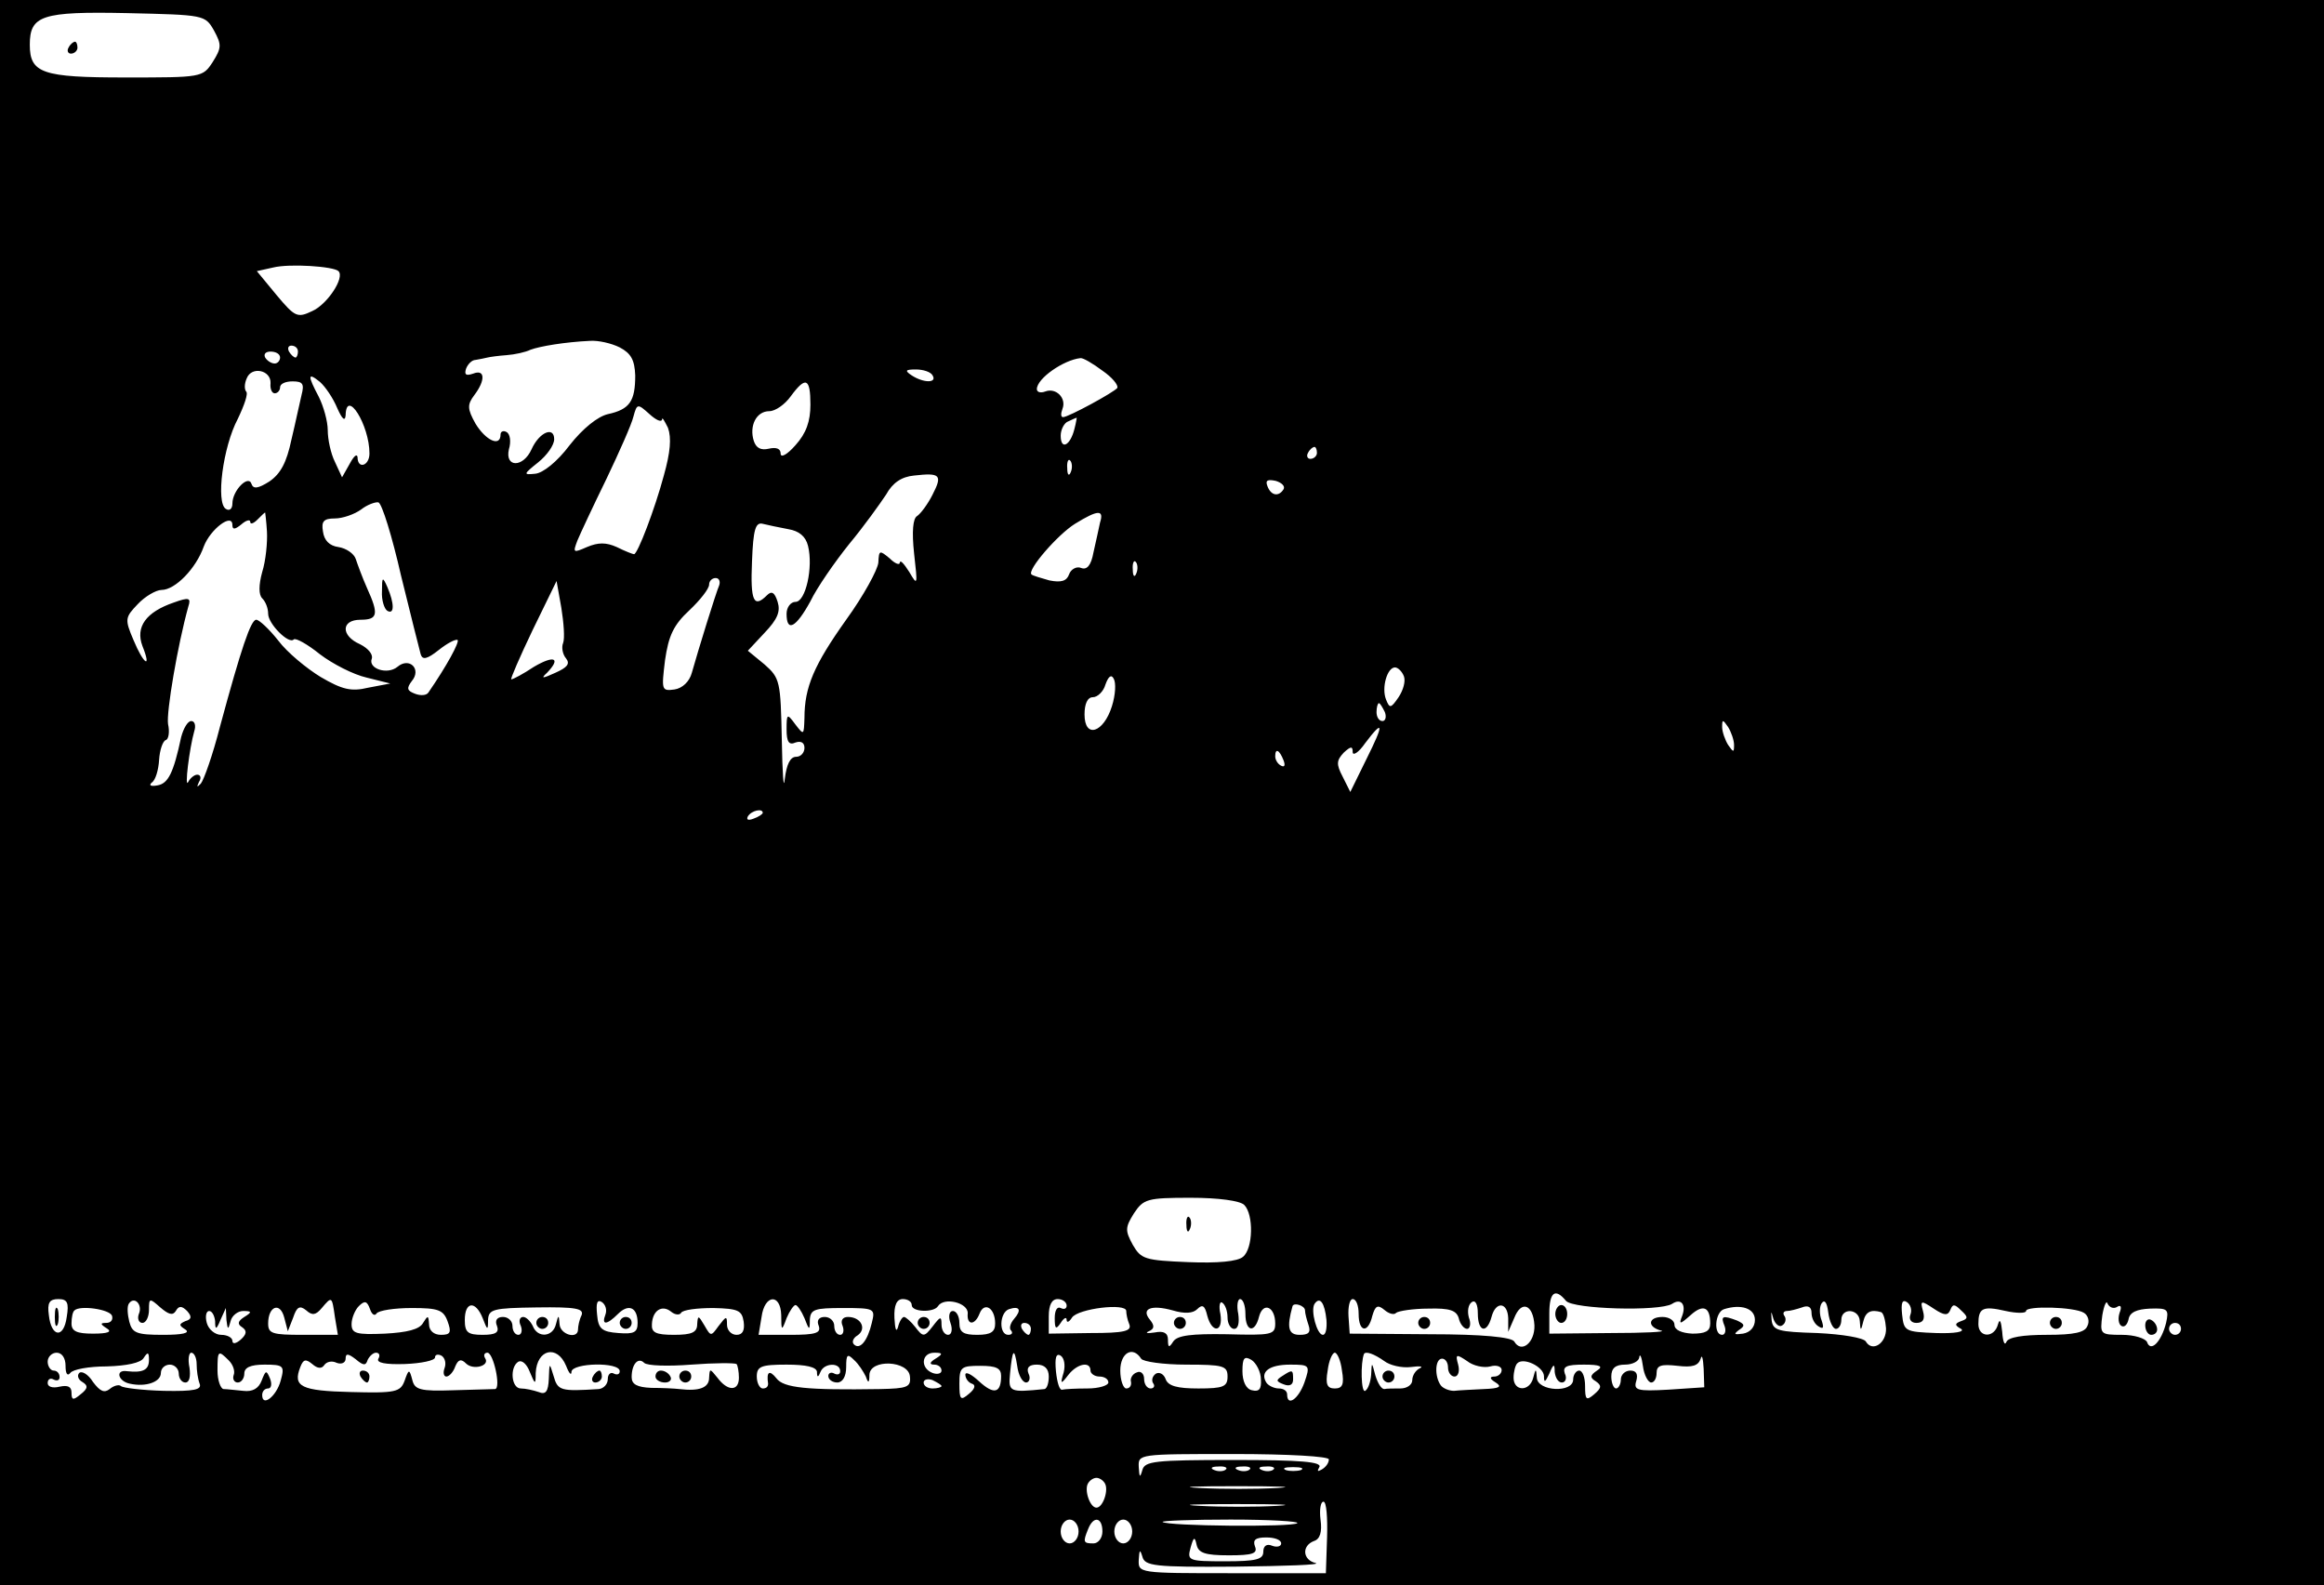 <?xml version="1.0" standalone="no"?>
<!DOCTYPE svg PUBLIC "-//W3C//DTD SVG 20010904//EN"
 "http://www.w3.org/TR/2001/REC-SVG-20010904/DTD/svg10.dtd">
<svg version="1.0" xmlns="http://www.w3.org/2000/svg"
 width="390pt" height="266pt" viewBox="0 0 390 266"
 preserveAspectRatio="xMidYMid meet">

<g transform="translate(0,266) scale(0.1,-0.1)"
fill="#000000" stroke="none">
<path d="M0 1330 l0 -1330 1950 0 1950 0 0 1330 0 1330 -1950 0 -1950 0 0
-1330z m359 1279 c13 -24 13 -29 -2 -53 -17 -26 -18 -26 -147 -26 -139 0 -160
7 -160 55 0 49 20 56 163 53 130 -3 131 -3 146 -29z m209 -404 c11 -11 -19
-56 -44 -67 -25 -12 -29 -10 -60 27 l-33 40 27 6 c28 7 102 2 110 -6z m472
-128 c19 -10 25 -21 26 -47 0 -43 -9 -57 -46 -65 -17 -4 -42 -24 -64 -52 -21
-28 -45 -47 -58 -48 -20 -2 -20 -1 5 19 15 12 27 29 27 39 0 22 -25 12 -38
-17 -14 -31 -45 -31 -38 0 4 13 2 26 -4 29 -5 3 -10 1 -10 -4 0 -22 -25 -10
-42 18 -14 25 -14 32 -2 48 19 25 18 44 -2 36 -12 -4 -15 -2 -12 8 3 8 10 15
16 15 7 1 15 3 20 4 4 1 18 3 32 4 14 1 32 5 40 9 16 6 58 13 100 15 14 1 36
-4 50 -11z m-540 -7 c0 -5 -2 -10 -4 -10 -3 0 -8 5 -11 10 -3 6 -1 10 4 10 6
0 11 -4 11 -10z m-30 -10 c0 -5 -4 -10 -9 -10 -6 0 -13 5 -16 10 -3 6 1 10 9
10 9 0 16 -4 16 -10z m1380 -22 c16 -11 27 -24 25 -29 -5 -7 -82 -49 -91 -49
-4 0 -4 6 -1 14 7 18 -11 36 -29 29 -8 -3 -14 -1 -14 4 0 18 45 49 73 52 4 1
21 -9 37 -21z m-1396 -21 c-1 -9 2 -17 7 -17 5 0 9 5 9 10 0 6 9 10 21 10 17
0 20 -4 15 -23 -3 -12 -10 -46 -17 -75 -8 -38 -18 -57 -37 -70 -19 -12 -27
-13 -30 -4 -5 16 -32 -11 -32 -33 0 -9 -5 -13 -11 -9 -17 10 -5 104 20 151 11
23 18 43 14 46 -3 4 -3 13 1 22 8 21 41 14 40 -8z m1111 13 c8 -13 -15 -13
-35 0 -12 8 -11 10 7 10 12 0 25 -4 28 -10z m-999 -55 c8 -18 13 -23 14 -12 1
46 40 -16 40 -64 0 -21 -20 -27 -20 -6 -1 6 -6 2 -13 -11 l-13 -23 -12 26 c-7
14 -12 38 -12 53 0 15 -7 40 -15 56 -19 36 -19 42 2 25 9 -8 22 -27 29 -44z
m794 6 c0 -28 -7 -48 -25 -68 -14 -16 -25 -22 -25 -14 0 8 -7 11 -20 8 -13 -3
-21 1 -25 13 -8 25 4 50 26 50 10 0 26 11 36 25 25 34 33 31 33 -14z m-249
-25 c0 5 4 -2 10 -14 6 -17 4 -41 -7 -80 -15 -56 -44 -132 -50 -132 -2 0 -15
5 -29 12 -18 8 -31 8 -50 0 -23 -10 -24 -10 -16 11 5 12 27 59 49 104 21 44
42 91 45 104 6 22 7 22 27 4 11 -10 20 -14 21 -9z m692 -16 c-7 -28 -23 -36
-23 -11 0 10 6 22 13 24 6 3 13 6 14 6 0 1 -1 -8 -4 -19z m407 -40 c0 -5 -5
-10 -11 -10 -5 0 -7 5 -4 10 3 6 8 10 11 10 2 0 4 -4 4 -10z m-413 -32 c-3 -8
-6 -5 -6 6 -1 11 2 17 5 13 3 -3 4 -12 1 -19z m-232 -38 c-8 -16 -20 -32 -26
-36 -7 -4 -9 -26 -5 -63 6 -53 6 -55 -8 -31 -9 14 -15 21 -16 16 0 -5 -8 -2
-17 7 -17 14 -18 14 -19 -7 -1 -12 -25 -56 -54 -96 -54 -76 -70 -113 -70 -165
-1 -29 -1 -29 -15 -11 -14 19 -15 19 -15 -8 0 -21 4 -27 15 -22 9 3 15 0 15
-9 0 -8 -6 -15 -14 -15 -10 0 -16 -13 -19 -37 -2 -21 -4 8 -5 65 -2 99 -3 104
-29 127 l-28 23 28 30 c22 23 27 36 22 52 -5 16 -10 19 -18 11 -22 -22 -28
-10 -25 57 2 54 6 66 18 63 8 -2 27 -6 43 -9 18 -3 29 -12 33 -28 9 -36 -4
-94 -21 -94 -8 0 -15 -9 -15 -20 0 -32 16 -23 40 21 11 23 41 66 65 96 25 30
52 68 62 83 11 20 26 30 47 32 44 5 48 1 31 -32z m589 9 c-8 -13 -21 -11 -27
5 -4 10 0 12 14 9 10 -3 16 -9 13 -14z m-1481 -145 c16 -65 31 -125 33 -132 3
-10 11 -8 30 7 15 12 29 19 32 17 3 -4 -18 -43 -49 -88 -3 -5 -13 -6 -23 -2
-13 5 -14 9 -5 21 17 20 -4 41 -24 24 -17 -14 -50 -3 -43 14 2 7 -6 17 -20 24
-32 14 -32 41 1 41 29 0 31 9 11 53 -8 18 -16 40 -19 49 -3 9 -16 18 -29 20
-15 2 -24 11 -26 26 -3 17 1 22 20 22 13 0 33 7 44 15 10 8 24 13 29 12 6 -2
23 -57 38 -123z m-225 74 c1 -18 -2 -49 -8 -68 -6 -22 -6 -38 0 -44 6 -6 10
-17 10 -26 0 -17 35 -52 43 -43 3 3 23 -8 44 -25 21 -16 56 -34 78 -39 l40
-10 -37 -7 c-29 -7 -44 -3 -80 18 -23 14 -56 41 -71 61 -15 19 -32 35 -37 35
-9 0 -25 -47 -61 -180 -12 -47 -27 -89 -32 -95 -7 -7 -7 -6 -3 3 4 6 3 12 -3
12 -5 0 -12 -6 -15 -12 -7 -14 2 57 10 85 3 9 1 17 -5 17 -6 0 -13 -12 -17
-27 -13 -61 -22 -78 -40 -81 -11 -2 -15 0 -9 5 6 4 11 21 12 38 1 16 6 31 11
33 5 1 7 14 4 27 -3 20 16 132 34 197 5 15 1 16 -24 7 -47 -16 -65 -41 -53
-73 16 -40 2 -31 -15 10 -15 35 -14 38 7 60 12 13 31 24 40 24 23 0 58 36 71
73 11 29 48 57 48 36 0 -8 4 -8 15 1 8 7 15 9 15 4 0 -4 5 -3 12 4 7 7 12 12
13 12 0 0 2 -15 3 -32z m1398 15 c-2 -10 -7 -32 -11 -50 -4 -22 -11 -30 -21
-26 -7 3 -17 -2 -20 -11 -4 -11 -13 -14 -33 -10 -14 4 -28 8 -30 10 -8 7 44
67 73 85 39 24 49 24 42 2z m61 -85 c-3 -8 -6 -5 -6 6 -1 11 2 17 5 13 3 -3 4
-12 1 -19z m-700 -20 c-6 -14 -35 -108 -46 -147 -4 -15 -16 -26 -29 -28 -22
-3 -22 -1 -16 49 6 41 14 59 41 84 18 17 33 36 33 43 0 6 5 11 11 11 6 0 8 -6
6 -12z m-262 -97 c-3 -7 -1 -19 5 -26 7 -9 2 -15 -18 -24 -22 -10 -25 -10 -14
0 24 25 12 30 -22 10 -18 -12 -35 -21 -38 -21 -2 0 14 37 36 83 l40 82 8 -45
c4 -25 6 -51 3 -59z m1411 -56 c3 -8 -1 -23 -9 -35 -13 -19 -15 -19 -21 -4 -8
20 2 54 15 54 5 0 12 -7 15 -15z m-490 -50 c-14 -45 -46 -55 -46 -14 0 18 5
29 14 29 8 0 18 10 21 21 5 14 10 18 14 10 4 -7 3 -27 -3 -46z m458 -10 c3 -8
1 -15 -4 -15 -6 0 -10 7 -10 15 0 8 2 15 4 15 2 0 6 -7 10 -15z m586 -55 c0
-13 -1 -13 -10 0 -5 8 -10 22 -10 30 0 13 1 13 10 0 5 -8 10 -22 10 -30z
m-617 -24 l-27 -55 -13 26 c-11 21 -10 27 2 40 12 11 15 11 15 1 0 -7 10 -1
21 15 31 41 32 33 2 -27z m-139 -2 c3 -8 2 -12 -4 -9 -6 3 -10 10 -10 16 0 14
7 11 14 -7z m-874 -88 c0 -2 -7 -7 -16 -10 -8 -3 -12 -2 -9 4 6 10 25 14 25 6z
m808 -658 c16 -16 15 -73 -2 -87 -9 -8 -43 -11 -92 -9 -73 3 -79 5 -93 29 -13
24 -13 29 2 53 16 24 22 26 95 26 47 0 83 -5 90 -12z m540 -161 c12 -14 157
-18 178 -5 15 10 24 -1 17 -20 -6 -15 -4 -15 14 1 21 19 33 14 33 -14 0 -13
-8 -17 -30 -17 -18 1 -30 6 -30 15 0 7 -9 13 -20 13 -25 0 -26 -17 -2 -23 9
-2 -29 -4 -85 -4 l-103 -1 0 34 c0 36 10 43 28 21z m-2516 -27 c-5 -37 -26
-34 -30 3 -3 21 1 27 16 27 15 0 18 -6 14 -30z m121 5 c-3 -8 0 -15 6 -15 6 0
11 10 11 22 0 20 1 20 19 4 14 -12 21 -14 26 -6 5 9 10 9 19 0 8 -9 8 -14 -3
-17 -11 -5 -11 -7 0 -14 9 -6 -5 -9 -37 -9 -45 0 -52 3 -57 22 -3 12 -4 25 -1
30 9 14 24 -1 17 -17z m329 -5 l5 -30 -59 0 c-51 0 -58 2 -58 19 0 29 20 37
27 10 l6 -23 9 23 c6 18 11 21 22 12 10 -9 16 -8 26 4 17 20 17 20 22 -15z
m70 6 c4 5 30 9 59 9 44 0 53 -3 60 -22 7 -19 5 -23 -11 -23 -12 0 -20 7 -20
18 -1 15 -2 15 -10 2 -6 -11 -27 -16 -64 -18 -48 -2 -56 0 -56 16 0 10 6 24
12 30 10 10 14 9 19 -5 3 -9 8 -12 11 -7z m384 -2 c-7 -18 2 -18 21 1 18 18
33 11 33 -15 0 -16 -6 -19 -32 -17 -28 2 -34 7 -36 31 -2 19 0 26 8 21 6 -4 9
-13 6 -21z m295 -1 c0 -27 1 -27 9 -5 5 12 12 22 15 22 3 0 10 -10 15 -22 8
-21 9 -21 9 -3 1 18 8 20 56 20 53 0 54 -1 48 -25 -7 -30 -20 -46 -30 -36 -4
4 -1 11 6 15 16 11 6 31 -16 31 -9 0 -13 -6 -9 -15 3 -8 1 -15 -4 -15 -6 0
-10 7 -10 15 0 8 -7 15 -16 15 -10 0 -14 -6 -10 -15 4 -12 -5 -15 -48 -15
l-53 0 5 30 c5 38 32 40 33 3z m219 17 c0 -12 37 -13 44 -2 10 16 51 6 50 -12
-2 -20 12 -21 20 0 8 20 26 9 26 -17 0 -14 -7 -19 -30 -19 -23 0 -30 4 -30 20
0 11 -5 20 -11 20 -6 0 -8 -9 -4 -20 4 -11 2 -20 -4 -20 -6 0 -11 8 -11 17 0
15 -2 14 -15 -3 -14 -18 -16 -18 -29 -1 -7 9 -16 17 -19 17 -3 0 -8 -8 -10
-17 -3 -10 -5 -3 -6 15 -1 22 4 32 14 32 8 0 15 -4 15 -10z m260 -1 c0 -5 -4
-7 -10 -4 -6 3 -10 -4 -10 -17 0 -18 2 -20 10 -8 5 8 10 11 10 5 0 -5 4 -4 9
4 10 15 91 25 91 11 0 -5 2 -15 5 -22 5 -12 -9 -15 -65 -15 l-70 -1 0 29 c0
19 5 29 15 29 8 0 15 -5 15 -11z m270 -20 c0 -10 5 -19 11 -19 7 0 9 10 7 25
-3 14 -1 25 3 25 5 0 9 -11 9 -25 0 -30 16 -33 23 -4 7 25 27 16 27 -12 0 -19
-6 -20 -81 -18 -60 1 -83 -2 -90 -12 -7 -11 -9 -11 -9 3 0 11 -7 15 -22 12
-13 -2 -17 -1 -10 2 9 4 10 9 2 19 -16 19 2 26 38 16 20 -6 34 -5 41 2 9 9 13
6 17 -11 8 -30 27 -28 22 3 -3 13 -1 22 3 19 5 -3 9 -14 9 -25z m166 -4 c1
-14 -1 -25 -6 -25 -10 0 -21 41 -14 52 9 13 17 2 20 -27z m54 10 c0 -31 16
-33 23 -3 5 17 9 19 20 10 8 -7 17 -9 20 -5 4 3 28 7 54 7 36 1 47 -3 51 -16
2 -10 9 -18 14 -18 5 0 7 9 3 19 -3 11 -1 22 5 26 6 4 10 -4 10 -19 0 -31 15
-35 23 -6 7 27 27 25 28 -2 l0 -23 10 23 c12 31 32 23 34 -12 1 -29 -22 -48
-34 -27 -5 7 -52 12 -142 12 l-134 1 -2 29 c-1 16 2 29 7 29 6 0 10 -11 10
-25z m801 -25 c5 0 9 7 9 15 0 21 30 19 31 -2 1 -17 2 -17 6 0 4 16 13 20 30
15 4 -2 7 -14 8 -27 1 -25 -23 -41 -34 -22 -4 6 -39 12 -81 14 -66 2 -75 4
-77 22 -1 16 -1 16 3 2 3 -9 10 -15 15 -11 5 3 7 10 4 15 -4 5 -2 9 4 9 5 0
16 3 25 6 10 4 16 1 16 -9 0 -9 5 -19 12 -23 8 -5 9 -2 5 10 -4 10 -4 23 0 29
5 7 9 1 11 -15 2 -16 8 -28 13 -28z m125 24 c-3 -8 1 -14 10 -14 11 0 15 6 11
20 -5 18 -3 18 18 4 18 -12 24 -12 28 -2 4 10 7 10 18 -1 12 -11 12 -14 0 -18
-11 -4 -11 -7 0 -13 7 -5 -11 -8 -42 -7 -52 2 -54 3 -57 31 -2 19 0 26 8 21 6
-4 9 -13 6 -21z m347 13 c6 4 8 0 4 -10 -3 -9 -2 -19 3 -22 5 -3 10 2 12 11 2
12 14 17 36 18 30 1 32 -1 27 -24 -8 -32 -26 -50 -32 -32 -3 6 -21 12 -42 12
-37 0 -37 1 -33 33 3 17 7 26 9 19 3 -6 10 -9 16 -5z m-3365 -15 c2 -7 -2 -12
-10 -12 -10 0 -10 -2 1 -9 10 -6 2 -9 -23 -9 -27 0 -36 4 -36 17 0 10 2 20 5
22 9 9 59 2 63 -9z m622 -4 c8 -21 9 -21 9 -3 1 18 8 20 82 21 66 1 79 -2 75
-13 -4 -8 -6 -19 -6 -24 0 -17 -30 -9 -31 9 -1 16 -2 16 -6 0 -5 -22 -31 -24
-39 -3 -4 8 -11 15 -16 15 -6 0 -8 -7 -4 -15 3 -8 1 -15 -4 -15 -6 0 -10 7
-10 15 0 8 -7 15 -16 15 -10 0 -14 -6 -10 -15 4 -11 -2 -15 -24 -15 -25 0 -30
4 -30 25 0 31 18 33 30 3z m333 9 c3 5 27 8 54 8 42 -1 48 -4 51 -23 2 -15 -2
-22 -12 -22 -9 0 -16 8 -16 17 0 15 -1 15 -14 -2 -13 -18 -13 -18 -24 1 -10
17 -11 17 -12 2 0 -14 -9 -18 -39 -18 -31 0 -38 4 -37 18 1 23 17 33 32 21 7
-6 15 -6 17 -2z m559 -10 c-7 -8 -9 -17 -5 -20 3 -4 1 -7 -5 -7 -16 0 -15 37
1 43 18 6 22 -1 9 -16z m488 14 c0 -5 3 -16 6 -25 4 -12 0 -16 -15 -16 -19 0
-22 12 -12 48 2 7 21 1 21 -7z m755 -16 c0 -12 -8 -21 -20 -23 -15 -2 -16 -1
-7 6 11 7 10 10 -3 16 -24 9 -28 8 -21 -9 3 -8 1 -15 -4 -15 -15 0 -12 38 3
43 28 9 52 2 52 -18z m455 15 c0 9 81 7 97 -3 7 -4 10 -14 6 -22 -4 -11 -22
-15 -68 -15 -41 0 -65 -4 -68 -12 -3 -7 -6 1 -7 17 -2 18 -4 23 -7 13 -6 -24
-33 -23 -33 0 0 27 7 31 46 22 18 -4 34 -4 34 0z m-3039 -17 c0 -15 2 -15 9 2
l9 20 1 -20 c2 -17 3 -17 7 -2 2 9 12 17 21 17 15 0 15 -2 2 -10 -11 -7 -12
-12 -4 -17 9 -6 8 -12 -2 -21 -8 -7 -14 -8 -14 -2 0 5 -8 10 -19 10 -10 0 -21
9 -24 20 -3 11 -1 20 4 20 5 0 9 -8 10 -17z m1369 -13 c0 -5 -2 -10 -4 -10 -3
0 -8 5 -11 10 -3 6 -1 10 4 10 6 0 11 -4 11 -10z m1930 0 c0 -5 -4 -10 -10
-10 -5 0 -10 5 -10 10 0 6 5 10 10 10 6 0 10 -4 10 -10z m-3550 -62 c0 -13 3
-18 8 -12 4 6 31 11 61 11 34 1 57 6 62 14 7 11 9 10 9 -3 0 -17 -10 -22 -37
-19 -20 3 -15 -17 5 -21 27 -6 52 3 52 18 0 8 7 14 15 14 8 0 15 -7 15 -15 0
-8 5 -15 11 -15 7 0 9 10 7 25 -3 14 -1 25 3 25 5 0 9 -9 9 -19 0 -11 2 -25 5
-33 4 -10 -9 -13 -60 -12 -37 1 -69 5 -72 8 -3 3 -12 1 -19 -5 -9 -7 -16 -4
-28 12 -8 13 -19 19 -23 15 -4 -4 -2 -11 5 -15 10 -6 10 -11 -3 -21 -12 -10
-15 -10 -15 3 0 10 -6 13 -20 10 -12 -3 -20 0 -20 6 0 7 5 9 10 6 6 -3 10 -1
10 4 0 6 -4 11 -10 11 -5 0 -10 7 -10 15 0 8 7 15 15 15 9 0 15 -9 15 -22z
m274 9 c7 -7 11 -18 8 -25 -2 -6 1 -12 7 -12 6 0 11 7 11 15 0 10 10 15 34 15
32 0 34 -2 27 -27 -7 -26 -31 -45 -31 -24 0 6 4 11 10 11 5 0 7 7 3 17 -6 14
-7 14 -14 -4 -5 -13 -15 -19 -31 -17 -12 1 -27 3 -33 3 -5 1 -10 15 -10 31 0
34 1 35 19 17z m233 1 c3 6 9 12 14 12 6 0 7 -5 4 -10 -4 -7 12 -10 44 -9 28
1 51 6 51 11 0 5 5 6 11 3 6 -4 8 -13 5 -21 -3 -8 -1 -14 3 -14 5 0 12 8 15
17 5 12 10 13 18 5 12 -12 41 -4 32 9 -3 5 -1 9 4 9 10 0 23 -59 13 -61 -3 0
-35 -1 -70 -2 -56 -2 -65 1 -69 17 -5 19 -6 19 -13 -1 -7 -19 -15 -21 -90 -19
-84 2 -98 9 -85 42 5 13 9 14 20 5 9 -8 16 -8 20 -2 4 6 13 8 21 4 8 -3 15 0
15 7 0 9 4 9 17 -1 13 -11 17 -11 20 -1z m333 -10 c5 -13 9 -17 9 -10 1 15 81
17 81 1 0 -5 -4 -7 -10 -4 -5 3 -10 -1 -10 -9 0 -9 -7 -16 -15 -17 -64 -4 -69
-3 -76 22 -7 23 -7 23 -8 -5 -1 -21 -5 -27 -17 -22 -9 3 -22 6 -30 6 -16 0
-19 36 -4 45 6 3 14 -4 19 -17 9 -22 10 -22 10 -2 2 40 36 48 51 12z m503 -18
c4 -12 6 -11 6 3 1 27 66 24 68 -3 2 -18 -5 -20 -50 -21 -124 -2 -162 2 -174
18 -12 15 -17 11 -14 -9 0 -5 -3 -8 -9 -8 -5 0 -10 9 -10 20 0 17 7 20 50 20
33 0 50 -4 51 -12 0 -10 2 -10 6 0 6 15 33 16 33 1 0 -5 -4 -7 -10 -4 -5 3
-10 1 -10 -4 0 -6 7 -11 15 -11 9 0 15 10 15 26 0 21 2 23 13 12 8 -7 16 -20
20 -28z m117 30 c-10 -6 -11 -10 -2 -10 6 0 12 -4 12 -10 0 -5 -7 -7 -15 -4
-21 8 -19 34 3 34 14 0 15 -2 2 -10z m152 -40 c5 0 8 7 4 15 -4 10 1 15 14 15
13 0 20 -7 20 -20 0 -11 -3 -20 -7 -21 -59 -6 -61 -5 -58 26 4 41 7 45 12 13
2 -16 9 -28 15 -28z m63 17 c-6 -20 -5 -21 8 -4 15 19 37 23 37 7 0 -5 7 -10
15 -10 8 0 15 -4 15 -10 0 -5 -16 -10 -35 -10 -19 0 -38 -1 -42 -2 -5 -2 -9
12 -11 31 -2 22 0 31 8 26 6 -4 8 -16 5 -28z m130 23 c3 -5 37 -10 76 -10 62
0 69 -2 69 -20 0 -17 -7 -20 -49 -20 -35 0 -51 4 -55 16 -3 8 -10 12 -16 9 -6
-4 -8 -11 -5 -16 4 -5 1 -9 -4 -9 -6 0 -11 7 -11 16 0 9 -6 14 -12 11 -7 -2
-12 -10 -10 -16 1 -6 -2 -11 -8 -11 -5 0 -10 14 -10 30 0 30 21 42 35 20z
m201 -35 c1 -16 -3 -21 -15 -18 -10 2 -16 15 -16 32 0 22 3 26 15 19 8 -5 16
-20 16 -33z m136 15 c4 -23 1 -30 -12 -30 -13 0 -16 7 -12 30 2 17 8 30 12 30
4 0 10 -13 12 -30z m71 16 c9 -7 29 -12 45 -10 15 2 21 1 15 -2 -7 -3 -13 -12
-13 -20 0 -8 -9 -14 -20 -14 -11 0 -23 0 -27 -1 -5 0 -11 10 -15 23 -6 23 -6
23 -7 1 -1 -12 -5 -24 -10 -27 -7 -4 -8 47 -2 62 3 5 17 0 34 -12z m178 -9
c10 3 19 0 19 -6 0 -6 -6 -11 -12 -11 -9 0 -8 -4 2 -10 11 -7 7 -10 -20 -11
-19 -1 -42 -2 -50 -3 -8 0 -18 4 -22 9 -11 15 -10 45 2 45 6 0 10 -7 10 -15 0
-8 5 -15 11 -15 6 0 9 9 6 20 -5 18 -3 18 15 6 10 -8 28 -12 39 -9z m270 -27
c5 0 9 7 9 16 0 13 8 15 35 12 25 -3 35 0 39 12 2 8 4 1 5 -17 l1 -31 -60 -4
c-53 -3 -59 -1 -54 15 3 11 0 17 -10 17 -9 0 -16 -7 -16 -15 0 -8 -4 -15 -8
-15 -4 0 -8 9 -8 20 0 14 7 20 23 20 13 0 24 6 24 13 1 6 4 0 6 -15 2 -16 9
-28 14 -28z m-1611 30 c39 3 73 3 76 1 2 -2 4 -13 4 -23 0 -23 -19 -23 -36 0
-13 16 -13 16 -14 0 0 -17 -17 -23 -50 -19 -8 1 -30 2 -47 2 -24 1 -33 6 -33
18 0 22 11 34 21 24 5 -5 40 -6 79 -3z m1431 -19 c0 -12 2 -11 9 4 7 17 9 17
9 3 1 -10 6 -18 12 -18 6 0 9 7 5 15 -4 12 3 15 32 15 28 0 33 -3 22 -10 -12
-8 -12 -12 -2 -18 10 -7 10 -11 -3 -22 -13 -11 -15 -9 -15 14 0 14 -4 26 -10
26 -5 0 -10 -7 -10 -15 0 -23 -60 -20 -61 3 -1 16 -2 16 -6 0 -6 -24 -33 -23
-33 0 0 10 3 21 6 24 10 11 44 -5 45 -21z m-911 0 c0 -29 -12 -32 -37 -9 -13
12 -23 17 -23 11 0 -6 5 -13 11 -15 7 -2 5 -9 -5 -17 -14 -12 -16 -10 -16 17
0 28 3 30 35 30 27 0 35 -4 35 -17z m509 -11 c-10 -28 -29 -41 -29 -20 0 6 -6
10 -14 10 -8 0 -18 5 -21 10 -11 18 5 30 40 30 33 0 34 -1 24 -30z m-609 -6
c0 -2 -7 -4 -15 -4 -8 0 -15 4 -15 10 0 5 7 7 15 4 8 -4 15 -8 15 -10z m650
-123 c0 -6 -5 -13 -12 -17 -7 -4 -8 -3 -4 4 5 9 -32 12 -143 12 -134 0 -150
-2 -154 -17 -4 -14 -5 -12 -6 5 -1 22 -1 22 159 22 93 0 160 -4 160 -9z m-173
-17 c-3 -3 -12 -4 -19 -1 -8 3 -5 6 6 6 11 1 17 -2 13 -5z m40 0 c-3 -3 -12
-4 -19 -1 -8 3 -5 6 6 6 11 1 17 -2 13 -5z m40 0 c-3 -3 -12 -4 -19 -1 -8 3
-5 6 6 6 11 1 17 -2 13 -5z m46 -1 c-7 -2 -19 -2 -25 0 -7 3 -2 5 12 5 14 0
19 -2 13 -5z m-329 -22 c7 -11 -3 -41 -14 -41 -11 0 -21 30 -14 41 3 5 9 9 14
9 5 0 11 -4 14 -9z m289 -8 c-34 -2 -93 -2 -130 0 -37 2 -9 3 62 3 72 0 102
-1 68 -3z m0 -30 c-34 -2 -93 -2 -130 0 -37 2 -9 3 62 3 72 0 102 -1 68 -3z
m84 -53 l-2 -60 -157 0 c-158 0 -158 0 -157 23 1 16 2 18 6 5 4 -16 20 -18
156 -17 84 1 144 3 135 6 -22 5 -24 29 -3 37 10 3 14 15 11 36 -2 16 0 30 5
30 5 0 7 -27 6 -60z m-417 10 c0 -11 -7 -20 -15 -20 -8 0 -15 9 -15 20 0 11 7
20 15 20 8 0 15 -9 15 -20z m40 0 c0 -11 -7 -20 -15 -20 -17 0 -18 2 -9 24 9
23 24 20 24 -4z m50 0 c0 -11 -7 -20 -15 -20 -8 0 -15 9 -15 20 0 11 7 20 15
20 8 0 15 -9 15 -20z m277 14 c-7 -7 -219 -5 -226 2 -2 2 49 4 114 4 65 0 116
-3 112 -6z m-115 -54 c40 0 49 3 44 15 -4 11 1 15 19 15 14 0 25 -4 25 -10 0
-5 -7 -7 -15 -4 -9 4 -15 0 -15 -10 0 -13 -12 -16 -64 -16 -62 0 -64 1 -58 23
5 18 7 19 10 5 3 -14 14 -18 54 -18z"/>
<path d="M115 2580 c-3 -5 -1 -10 4 -10 6 0 11 5 11 10 0 6 -2 10 -4 10 -3 0
-8 -4 -11 -10z"/>
<path d="M641 1668 c-1 -15 4 -30 9 -33 12 -7 12 12 0 40 -8 18 -9 17 -9 -7z"/>
<path d="M1991 604 c0 -11 3 -14 6 -6 3 7 2 16 -1 19 -3 4 -6 -2 -5 -13z"/>
<path d="M2610 455 c0 -8 5 -15 10 -15 6 0 10 7 10 15 0 8 -4 15 -10 15 -5 0
-10 -7 -10 -15z"/>
<path d="M92 450 c0 -14 2 -19 5 -12 2 6 2 18 0 25 -3 6 -5 1 -5 -13z"/>
<path d="M1040 440 c0 -5 5 -10 10 -10 6 0 10 5 10 10 0 6 -4 10 -10 10 -5 0
-10 -4 -10 -10z"/>
<path d="M1540 440 c0 -5 5 -10 10 -10 6 0 10 5 10 10 0 6 -4 10 -10 10 -5 0
-10 -4 -10 -10z"/>
<path d="M1970 440 c0 -5 5 -10 10 -10 6 0 10 5 10 10 0 6 -4 10 -10 10 -5 0
-10 -4 -10 -10z"/>
<path d="M2380 440 c0 -5 5 -10 10 -10 6 0 10 5 10 10 0 6 -4 10 -10 10 -5 0
-10 -4 -10 -10z"/>
<path d="M3600 436 c0 -9 5 -16 10 -16 6 0 10 4 10 9 0 6 -4 13 -10 16 -5 3
-10 -1 -10 -9z"/>
<path d="M900 440 c0 -5 5 -10 10 -10 6 0 10 5 10 10 0 6 -4 10 -10 10 -5 0
-10 -4 -10 -10z"/>
<path d="M3440 440 c0 -5 5 -10 10 -10 6 0 10 5 10 10 0 6 -4 10 -10 10 -5 0
-10 -4 -10 -10z"/>
<path d="M605 350 c3 -5 8 -10 11 -10 2 0 4 5 4 10 0 6 -5 10 -11 10 -5 0 -7
-4 -4 -10z"/>
<path d="M995 350 c-3 -5 -1 -10 4 -10 6 0 11 5 11 10 0 6 -2 10 -4 10 -3 0
-8 -4 -11 -10z"/>
<path d="M2320 350 c0 -5 5 -10 10 -10 6 0 10 5 10 10 0 6 -4 10 -10 10 -5 0
-10 -4 -10 -10z"/>
<path d="M1100 350 c0 -5 7 -10 16 -10 8 0 12 5 9 10 -3 6 -10 10 -16 10 -5 0
-9 -4 -9 -10z"/>
<path d="M1140 350 c0 -5 5 -10 10 -10 6 0 10 5 10 10 0 6 -4 10 -10 10 -5 0
-10 -4 -10 -10z"/>
<path d="M2152 351 c-11 -7 -11 -9 2 -14 10 -4 16 -1 16 8 0 17 -1 17 -18 6z"/>
</g>
</svg>
